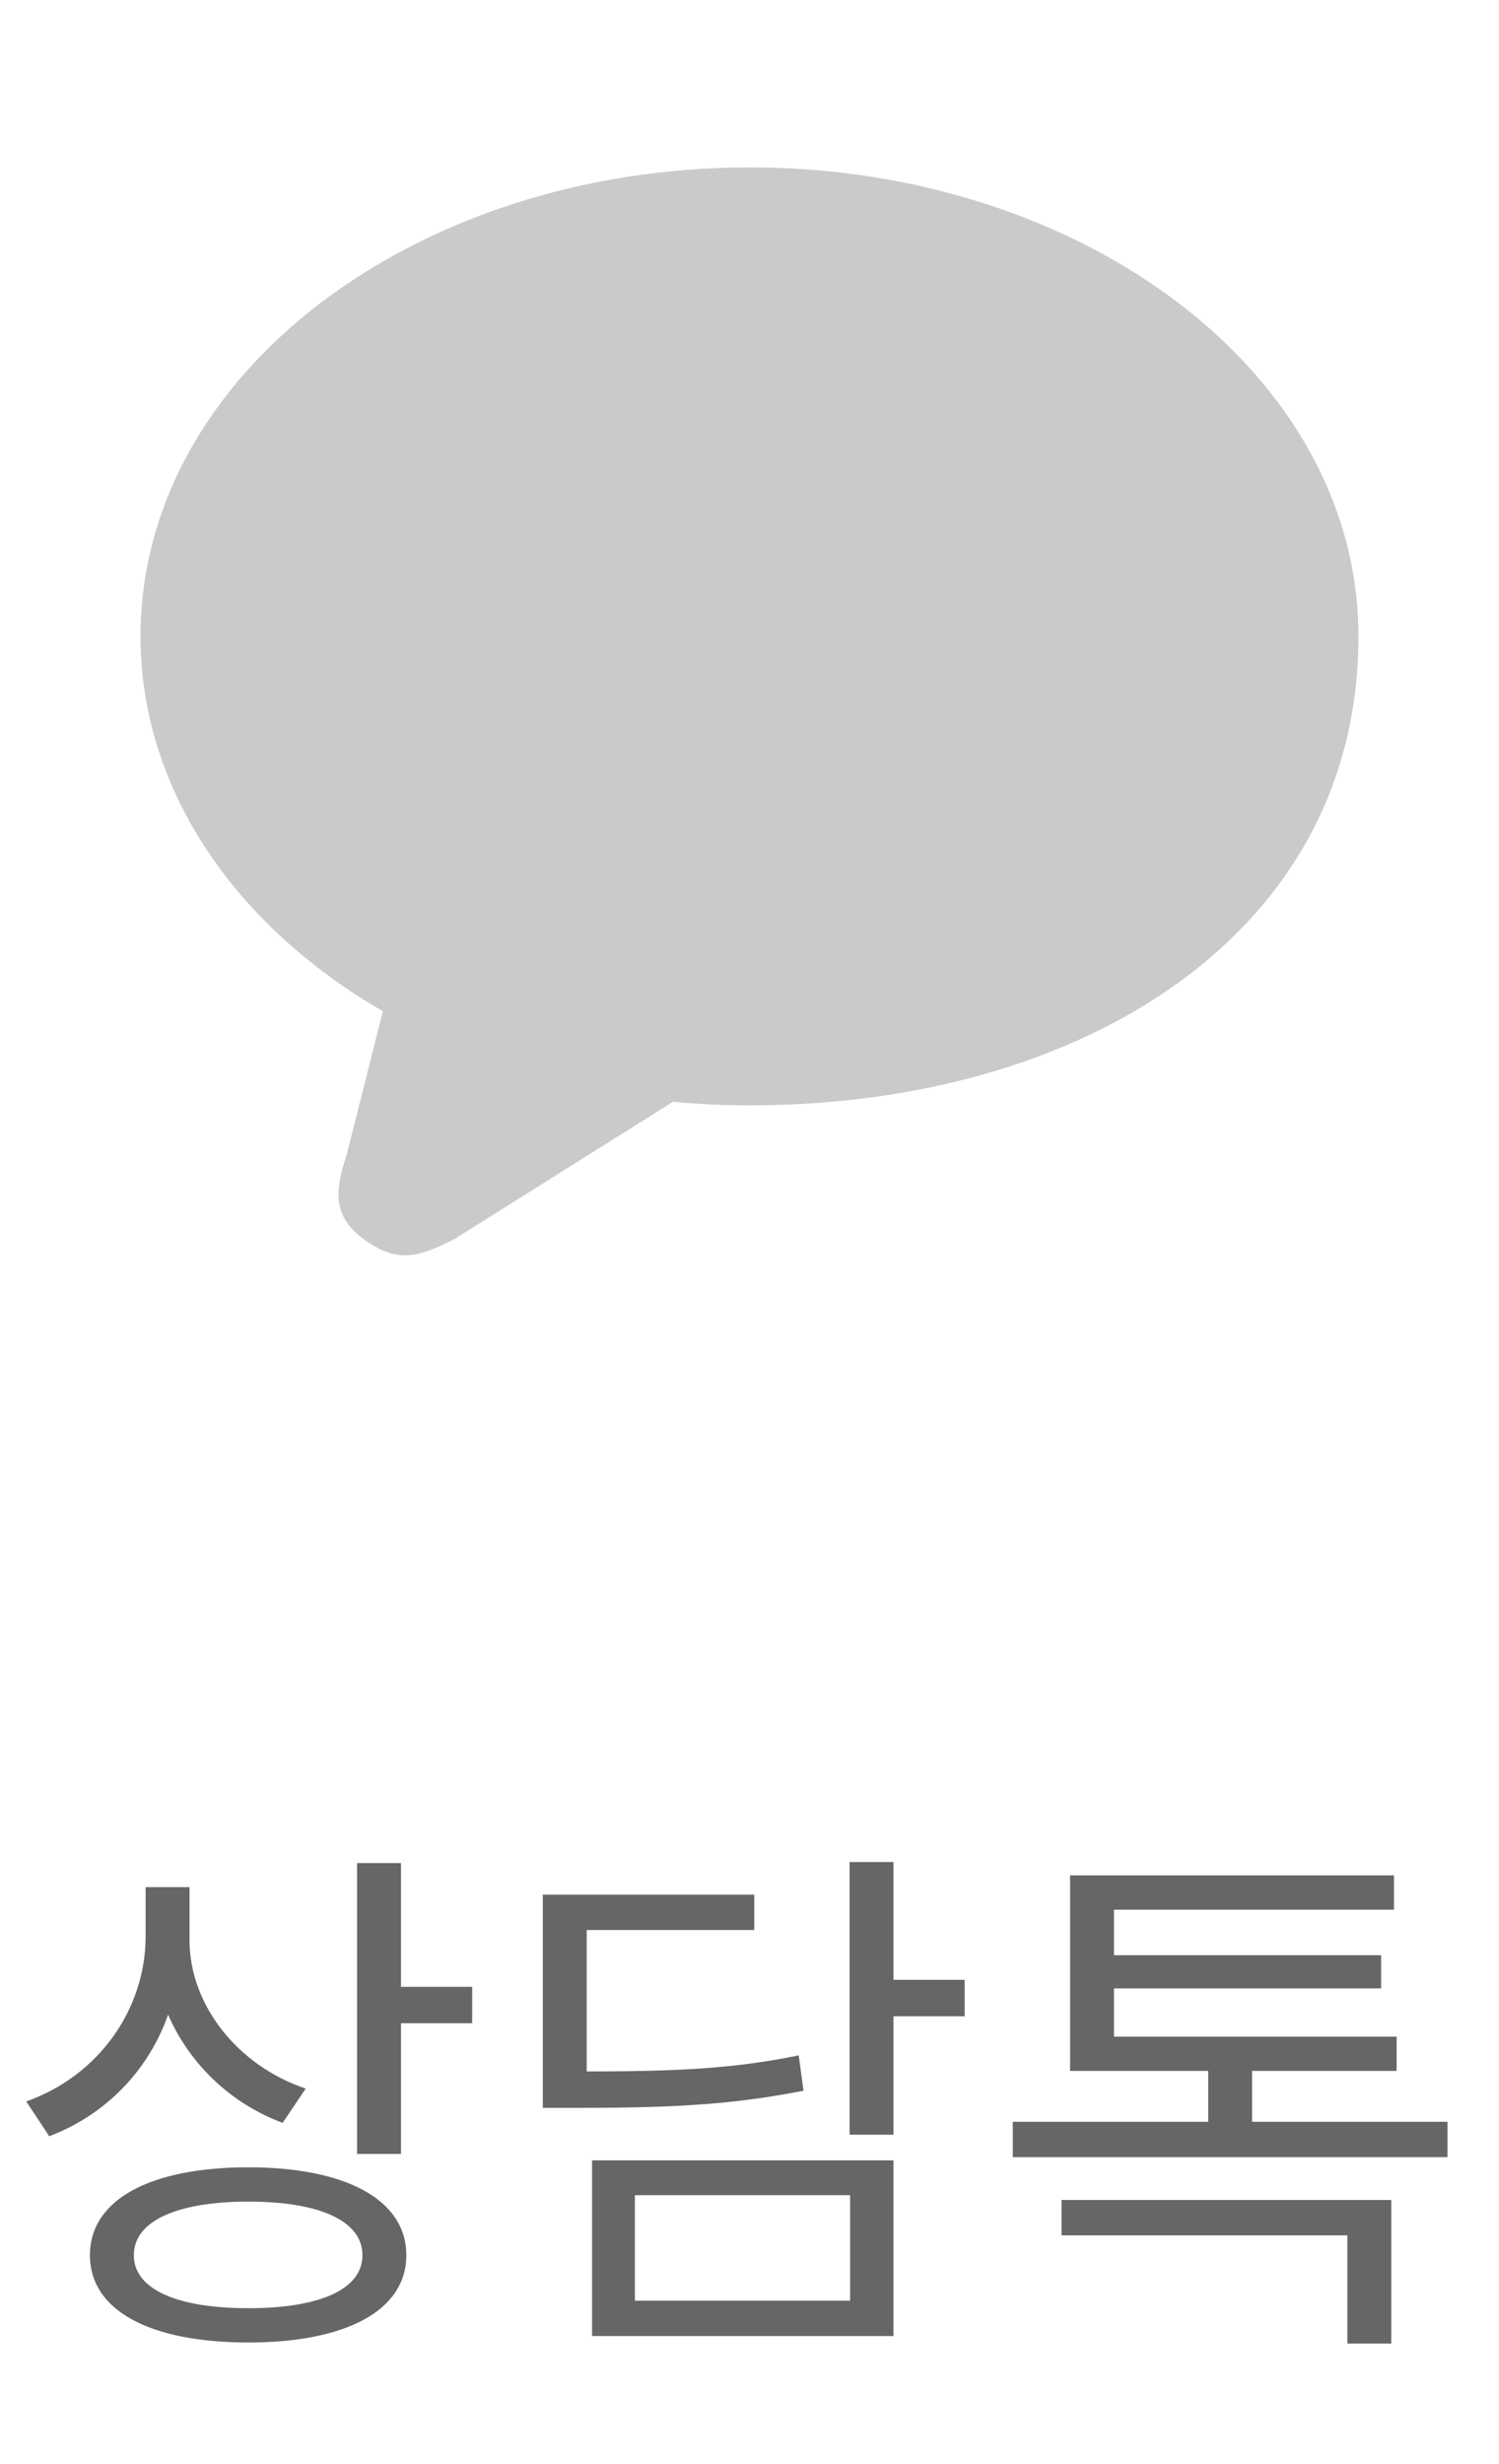 <svg width="28" height="46" viewBox="0 0 28 46" fill="none" xmlns="http://www.w3.org/2000/svg">
<path d="M7.151 18.878C4.35 17.256 2.625 14.7 2.625 11.88C2.625 6.98 7.769 3.125 14 3.125C20.231 3.125 25.375 6.98 25.375 11.88C25.375 17.422 20.231 20.635 14 20.635C13.521 20.635 13.044 20.613 12.572 20.568L8.493 23.128C7.827 23.468 7.457 23.571 6.885 23.197C6.213 22.755 6.239 22.268 6.472 21.572L7.151 18.878ZM4.792 11.88C4.792 14.101 6.328 16.175 8.888 17.422L9.653 17.796L9.451 18.598L9.017 20.315L12.05 18.408L12.447 18.456C12.959 18.52 13.478 18.552 14 18.552C19.136 18.552 23.208 15.5 23.208 11.88C23.208 8.26 19.136 5.208 14 5.208C8.864 5.208 4.792 8.26 4.792 11.88ZM20.399 11.52L22.039 13.765C22.078 13.818 22.105 13.877 22.12 13.94C22.135 14.003 22.136 14.069 22.125 14.132C22.113 14.196 22.089 14.257 22.053 14.311C22.017 14.366 21.97 14.413 21.915 14.45C21.86 14.487 21.798 14.514 21.732 14.528C21.667 14.542 21.599 14.543 21.533 14.532C21.466 14.521 21.403 14.497 21.346 14.463C21.29 14.428 21.241 14.383 21.202 14.33L19.655 12.213L19.192 12.643V14.062C19.192 14.193 19.139 14.318 19.043 14.41C18.947 14.502 18.817 14.554 18.681 14.554C18.546 14.554 18.415 14.502 18.32 14.41C18.224 14.318 18.17 14.193 18.17 14.062V12.563C18.151 12.488 18.151 12.408 18.17 12.332V9.669C18.17 9.538 18.224 9.413 18.32 9.321C18.415 9.229 18.546 9.177 18.681 9.177C18.817 9.177 18.947 9.229 19.043 9.321C19.139 9.413 19.192 9.538 19.192 9.669V11.275L21.281 9.331C21.38 9.246 21.509 9.201 21.641 9.205C21.773 9.209 21.899 9.263 21.991 9.355C22.083 9.446 22.135 9.568 22.135 9.696C22.135 9.823 22.084 9.946 21.992 10.037L20.399 11.52ZM17.195 13.525C17.33 13.525 17.46 13.577 17.556 13.669C17.652 13.761 17.706 13.886 17.706 14.017C17.706 14.147 17.652 14.272 17.556 14.364C17.46 14.457 17.33 14.508 17.195 14.508H15.102C14.966 14.508 14.836 14.456 14.741 14.364C14.645 14.272 14.591 14.147 14.591 14.017V9.684C14.588 9.618 14.599 9.552 14.623 9.489C14.648 9.427 14.685 9.37 14.732 9.322C14.78 9.274 14.838 9.236 14.901 9.21C14.965 9.184 15.033 9.17 15.102 9.17C15.171 9.17 15.24 9.184 15.303 9.21C15.367 9.236 15.424 9.274 15.472 9.322C15.52 9.37 15.557 9.427 15.581 9.489C15.605 9.552 15.616 9.618 15.613 9.684V13.525H17.195ZM10.85 12.387H12.295L11.604 10.609L10.85 12.387ZM13.583 12.896L13.957 13.859C13.982 13.92 13.995 13.986 13.994 14.051C13.993 14.117 13.979 14.182 13.951 14.242C13.924 14.303 13.884 14.357 13.834 14.402C13.785 14.447 13.726 14.482 13.662 14.505C13.598 14.528 13.53 14.539 13.461 14.536C13.393 14.533 13.326 14.517 13.264 14.489C13.202 14.461 13.147 14.421 13.101 14.372C13.056 14.323 13.021 14.265 12.999 14.203L12.676 13.371H10.434L10.075 14.218C10.05 14.277 10.012 14.332 9.965 14.378C9.918 14.424 9.862 14.46 9.8 14.485C9.738 14.51 9.671 14.523 9.604 14.524C9.537 14.524 9.47 14.511 9.408 14.487C9.346 14.463 9.29 14.427 9.242 14.381C9.194 14.336 9.156 14.282 9.13 14.222C9.104 14.163 9.091 14.099 9.09 14.034C9.09 13.97 9.103 13.906 9.128 13.846L10.927 9.601C10.981 9.463 11.079 9.345 11.205 9.262C11.332 9.179 11.482 9.135 11.635 9.135C11.787 9.141 11.934 9.192 12.055 9.28C12.176 9.368 12.267 9.49 12.314 9.629L13.447 12.546C13.536 12.636 13.585 12.755 13.585 12.879L13.583 12.896ZM9.984 9.69C9.984 9.96 9.757 10.181 9.474 10.181H8.239V14.073C8.239 14.204 8.185 14.329 8.089 14.421C7.993 14.513 7.863 14.565 7.727 14.565C7.591 14.565 7.461 14.513 7.365 14.421C7.269 14.329 7.215 14.204 7.215 14.073V10.181H5.958C5.823 10.181 5.693 10.129 5.597 10.037C5.501 9.945 5.447 9.82 5.447 9.69C5.447 9.559 5.501 9.434 5.597 9.342C5.693 9.25 5.823 9.198 5.958 9.198H9.474C9.755 9.198 9.984 9.418 9.984 9.69Z" fill="#CACACA"/>
<ellipse cx="14" cy="11.875" rx="10.4" ry="8.125" fill="#CACACA"/>
<path d="M7.5 21.875L8.15 17.5L12.7 19.375L7.5 21.875Z" fill="#CACACA"/>
<path d="M8.82 37.77V37.09H7.49V34.78H6.67V40.21H7.49V37.77H8.82ZM5.28 39.63L5.71 38.99C4.43 38.56 3.54 37.42 3.54 36.22V35.23H2.72V36.15C2.72 37.5 1.85 38.75 0.49 39.23L0.92 39.88C1.97 39.48 2.77 38.66 3.14 37.61C3.54 38.53 4.31 39.27 5.28 39.63ZM4.64 40.46C2.81 40.46 1.68 41.06 1.68 42.1C1.68 43.14 2.81 43.73 4.64 43.73C6.45 43.73 7.59 43.14 7.59 42.1C7.59 41.06 6.45 40.46 4.64 40.46ZM4.64 43.09C3.31 43.09 2.5 42.74 2.5 42.1C2.5 41.46 3.31 41.1 4.64 41.1C5.97 41.1 6.77 41.46 6.77 42.1C6.77 42.74 5.97 43.09 4.64 43.09ZM16.689 37.64H18.019V36.96H16.689V34.76H15.869V39.85H16.689V37.64ZM15.009 39.03L14.919 38.37C13.749 38.61 12.729 38.67 10.959 38.67V36.03H14.089V35.37H10.139V39.35H10.839C12.729 39.35 13.779 39.27 15.009 39.03ZM16.689 40.33H11.059V43.61H16.689V40.33ZM15.879 42.95H11.859V40.98H15.879V42.95ZM27.038 40.27V39.61H23.388V38.66H26.088V38.02H20.808V37.12H25.798V36.5H20.808V35.65H26.038V35.01H19.988V38.66H22.568V39.61H18.918V40.27H27.038ZM25.988 41.07H19.828V41.73H25.168V43.75H25.988V41.07Z" fill="#666666"/>
</svg>
